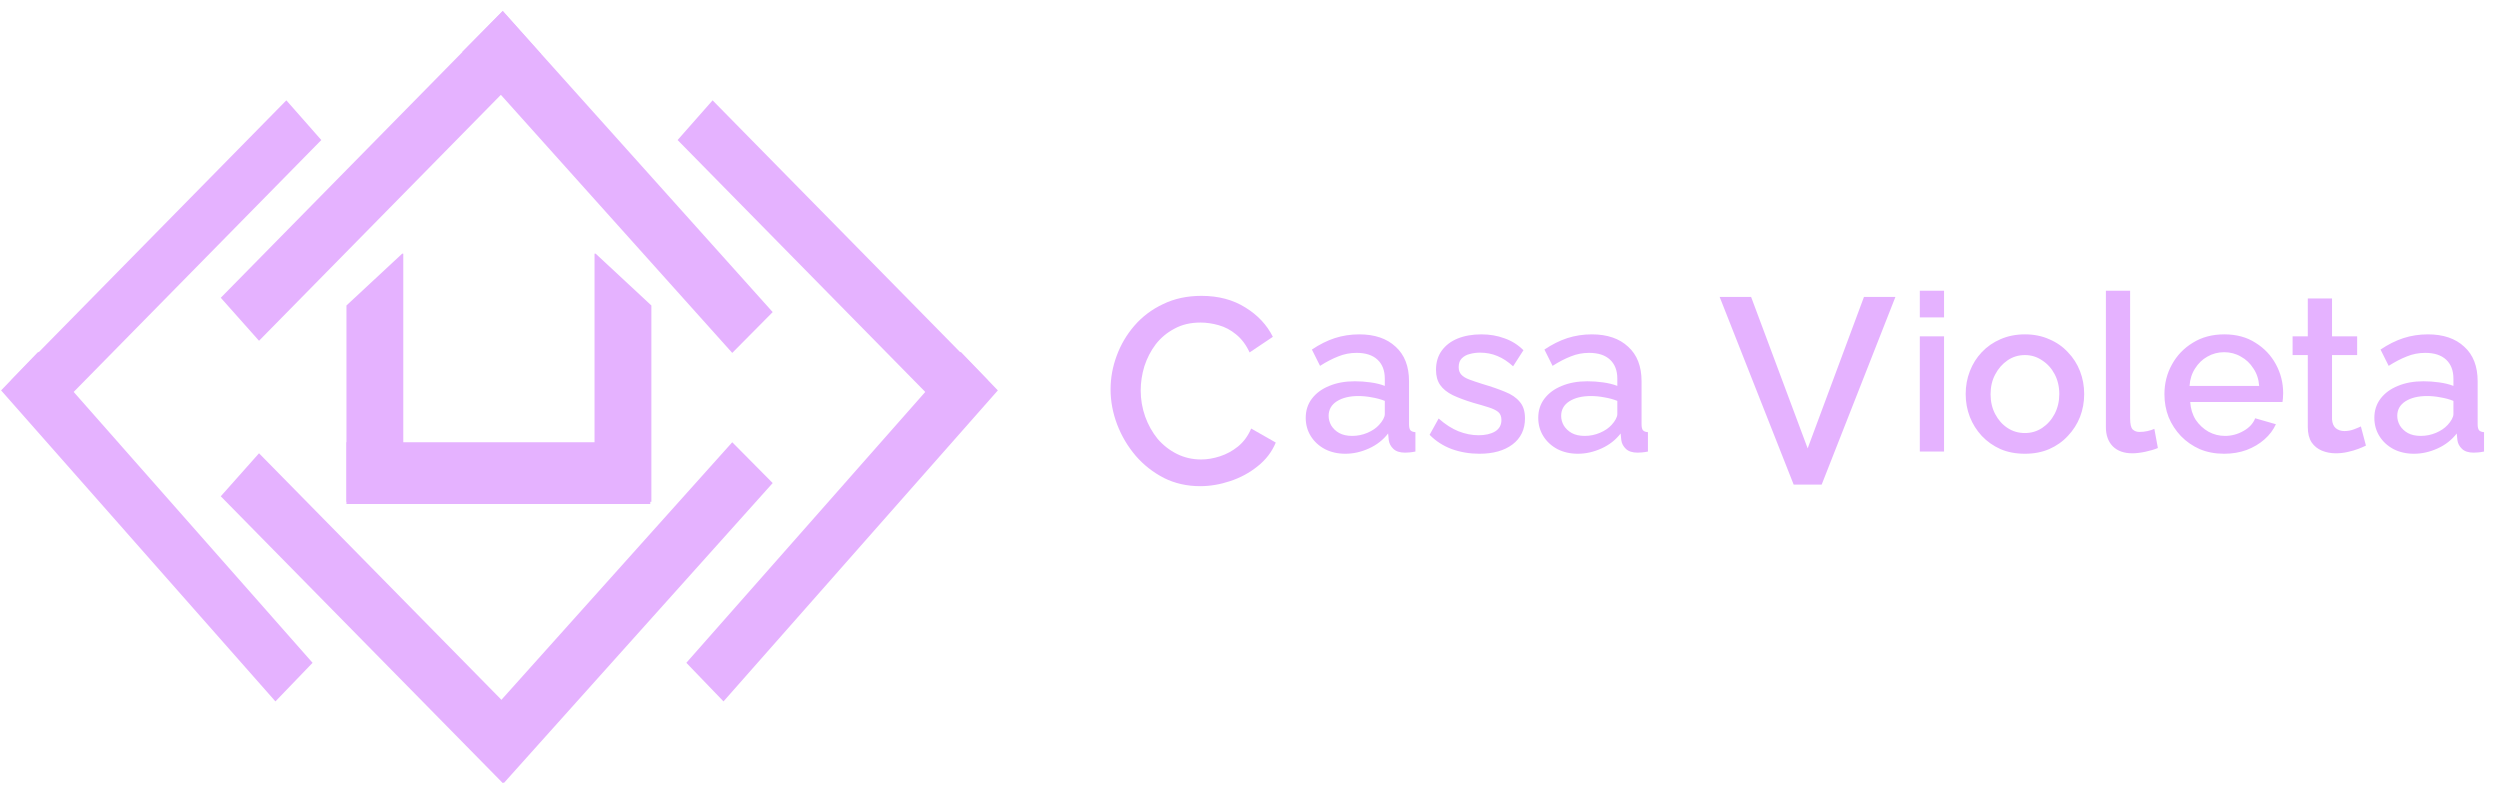 <svg width="227" height="72" viewBox="0 0 227 72" fill="none" xmlns="http://www.w3.org/2000/svg">
<path d="M100.84 35.36C100.84 34.32 101.024 33.304 101.392 32.312C101.76 31.304 102.296 30.392 103 29.576C103.72 28.744 104.592 28.088 105.616 27.608C106.64 27.112 107.8 26.864 109.096 26.864C110.632 26.864 111.96 27.216 113.08 27.92C114.2 28.608 115.032 29.496 115.576 30.584L113.464 32C113.144 31.312 112.736 30.768 112.24 30.368C111.76 29.968 111.232 29.688 110.656 29.528C110.096 29.368 109.544 29.288 109 29.288C108.104 29.288 107.32 29.472 106.648 29.84C105.976 30.192 105.408 30.664 104.944 31.256C104.496 31.848 104.152 32.512 103.912 33.248C103.688 33.984 103.576 34.72 103.576 35.456C103.576 36.272 103.712 37.064 103.984 37.832C104.256 38.584 104.632 39.256 105.112 39.848C105.608 40.424 106.192 40.88 106.864 41.216C107.536 41.552 108.272 41.72 109.072 41.72C109.616 41.72 110.184 41.624 110.776 41.432C111.368 41.24 111.912 40.944 112.408 40.544C112.92 40.128 113.32 39.584 113.608 38.912L115.84 40.184C115.488 41.032 114.936 41.752 114.184 42.344C113.448 42.936 112.616 43.384 111.688 43.688C110.776 43.992 109.872 44.144 108.976 44.144C107.776 44.144 106.68 43.896 105.688 43.4C104.696 42.888 103.84 42.216 103.12 41.384C102.4 40.536 101.84 39.592 101.44 38.552C101.04 37.496 100.84 36.432 100.84 35.36Z" fill="#E5B2FF"/>
<path d="M159 26.96L164.136 40.712L169.248 26.96H172.104L165.408 44H162.864L156.144 26.96H159Z" fill="#E5B2FF"/>
<path d="M118.56 37.94C118.56 37.273 118.747 36.693 119.12 36.2C119.507 35.693 120.033 35.307 120.7 35.04C121.367 34.76 122.14 34.62 123.02 34.62C123.487 34.62 123.96 34.653 124.44 34.72C124.933 34.787 125.367 34.893 125.74 35.04V34.38C125.74 33.647 125.52 33.073 125.08 32.66C124.64 32.247 124.007 32.04 123.18 32.04C122.593 32.04 122.04 32.147 121.52 32.36C121 32.56 120.447 32.847 119.86 33.22L119.12 31.74C119.813 31.273 120.507 30.927 121.2 30.7C121.907 30.473 122.647 30.36 123.42 30.36C124.82 30.36 125.92 30.733 126.72 31.48C127.533 32.213 127.94 33.26 127.94 34.62V38.52C127.94 38.773 127.98 38.953 128.06 39.06C128.153 39.167 128.307 39.227 128.52 39.24V41C128.32 41.04 128.14 41.067 127.98 41.08C127.82 41.093 127.687 41.1 127.58 41.1C127.113 41.1 126.76 40.987 126.52 40.76C126.28 40.533 126.14 40.267 126.1 39.96L126.04 39.36C125.587 39.947 125.007 40.4 124.3 40.72C123.593 41.04 122.88 41.2 122.16 41.2C121.467 41.2 120.847 41.06 120.3 40.78C119.753 40.487 119.327 40.093 119.02 39.6C118.713 39.107 118.56 38.553 118.56 37.94ZM125.22 38.58C125.38 38.407 125.507 38.233 125.6 38.06C125.693 37.887 125.74 37.733 125.74 37.6V36.4C125.367 36.253 124.973 36.147 124.56 36.08C124.147 36 123.74 35.96 123.34 35.96C122.54 35.96 121.887 36.12 121.38 36.44C120.887 36.76 120.64 37.2 120.64 37.76C120.64 38.067 120.72 38.36 120.88 38.64C121.053 38.92 121.293 39.147 121.6 39.32C121.92 39.493 122.313 39.58 122.78 39.58C123.26 39.58 123.72 39.487 124.16 39.3C124.6 39.113 124.953 38.873 125.22 38.58ZM134.329 41.2C133.449 41.2 132.616 41.06 131.829 40.78C131.042 40.487 130.369 40.053 129.809 39.48L130.629 38C131.229 38.533 131.829 38.92 132.429 39.16C133.042 39.4 133.649 39.52 134.249 39.52C134.862 39.52 135.362 39.407 135.749 39.18C136.136 38.94 136.329 38.593 136.329 38.14C136.329 37.807 136.229 37.56 136.029 37.4C135.829 37.24 135.536 37.1 135.149 36.98C134.776 36.86 134.322 36.727 133.789 36.58C133.042 36.353 132.416 36.12 131.909 35.88C131.402 35.627 131.022 35.32 130.769 34.96C130.516 34.6 130.389 34.14 130.389 33.58C130.389 32.9 130.562 32.32 130.909 31.84C131.256 31.36 131.736 30.993 132.349 30.74C132.976 30.487 133.696 30.36 134.509 30.36C135.269 30.36 135.969 30.48 136.609 30.72C137.262 30.947 137.836 31.307 138.329 31.8L137.389 33.26C136.922 32.833 136.442 32.52 135.949 32.32C135.469 32.12 134.949 32.02 134.389 32.02C134.069 32.02 133.762 32.06 133.469 32.14C133.176 32.207 132.929 32.34 132.729 32.54C132.542 32.727 132.449 32.993 132.449 33.34C132.449 33.62 132.529 33.847 132.689 34.02C132.849 34.193 133.089 34.34 133.409 34.46C133.729 34.58 134.122 34.713 134.589 34.86C135.402 35.1 136.096 35.34 136.669 35.58C137.242 35.807 137.682 36.107 137.989 36.48C138.309 36.84 138.469 37.34 138.469 37.98C138.469 38.993 138.089 39.787 137.329 40.36C136.582 40.92 135.582 41.2 134.329 41.2ZM139.673 37.94C139.673 37.273 139.86 36.693 140.233 36.2C140.62 35.693 141.147 35.307 141.813 35.04C142.48 34.76 143.253 34.62 144.133 34.62C144.6 34.62 145.073 34.653 145.553 34.72C146.047 34.787 146.48 34.893 146.853 35.04V34.38C146.853 33.647 146.633 33.073 146.193 32.66C145.753 32.247 145.12 32.04 144.293 32.04C143.707 32.04 143.153 32.147 142.633 32.36C142.113 32.56 141.56 32.847 140.973 33.22L140.233 31.74C140.927 31.273 141.62 30.927 142.313 30.7C143.02 30.473 143.76 30.36 144.533 30.36C145.933 30.36 147.033 30.733 147.833 31.48C148.647 32.213 149.053 33.26 149.053 34.62V38.52C149.053 38.773 149.093 38.953 149.173 39.06C149.267 39.167 149.42 39.227 149.633 39.24V41C149.433 41.04 149.253 41.067 149.093 41.08C148.933 41.093 148.8 41.1 148.693 41.1C148.227 41.1 147.873 40.987 147.633 40.76C147.393 40.533 147.253 40.267 147.213 39.96L147.153 39.36C146.7 39.947 146.12 40.4 145.413 40.72C144.707 41.04 143.993 41.2 143.273 41.2C142.58 41.2 141.96 41.06 141.413 40.78C140.867 40.487 140.44 40.093 140.133 39.6C139.827 39.107 139.673 38.553 139.673 37.94ZM146.333 38.58C146.493 38.407 146.62 38.233 146.713 38.06C146.807 37.887 146.853 37.733 146.853 37.6V36.4C146.48 36.253 146.087 36.147 145.673 36.08C145.26 36 144.853 35.96 144.453 35.96C143.653 35.96 143 36.12 142.493 36.44C142 36.76 141.753 37.2 141.753 37.76C141.753 38.067 141.833 38.36 141.993 38.64C142.167 38.92 142.407 39.147 142.713 39.32C143.033 39.493 143.427 39.58 143.893 39.58C144.373 39.58 144.833 39.487 145.273 39.3C145.713 39.113 146.067 38.873 146.333 38.58Z" fill="#E5B2FF"/>
<path d="M174.32 41V30.54H176.52V41H174.32ZM174.32 28.82V26.4H176.52V28.82H174.32ZM183.864 41.2C183.037 41.2 182.297 41.06 181.644 40.78C180.99 40.487 180.424 40.087 179.944 39.58C179.477 39.073 179.117 38.5 178.864 37.86C178.61 37.207 178.484 36.513 178.484 35.78C178.484 35.047 178.61 34.353 178.864 33.7C179.117 33.047 179.477 32.473 179.944 31.98C180.424 31.473 180.99 31.08 181.644 30.8C182.31 30.507 183.05 30.36 183.864 30.36C184.677 30.36 185.41 30.507 186.064 30.8C186.73 31.08 187.297 31.473 187.764 31.98C188.244 32.473 188.61 33.047 188.864 33.7C189.117 34.353 189.244 35.047 189.244 35.78C189.244 36.513 189.117 37.207 188.864 37.86C188.61 38.5 188.244 39.073 187.764 39.58C187.297 40.087 186.73 40.487 186.064 40.78C185.41 41.06 184.677 41.2 183.864 41.2ZM180.744 35.8C180.744 36.467 180.884 37.067 181.164 37.6C181.444 38.133 181.817 38.553 182.284 38.86C182.75 39.167 183.277 39.32 183.864 39.32C184.437 39.32 184.957 39.167 185.424 38.86C185.904 38.54 186.284 38.113 186.564 37.58C186.844 37.033 186.984 36.433 186.984 35.78C186.984 35.113 186.844 34.513 186.564 33.98C186.284 33.447 185.904 33.027 185.424 32.72C184.957 32.4 184.437 32.24 183.864 32.24C183.277 32.24 182.75 32.4 182.284 32.72C181.817 33.04 181.444 33.467 181.164 34C180.884 34.52 180.744 35.12 180.744 35.8ZM191.215 26.4H193.415V37.98C193.415 38.513 193.495 38.853 193.655 39C193.815 39.147 194.015 39.22 194.255 39.22C194.522 39.22 194.768 39.193 194.995 39.14C195.235 39.087 195.442 39.02 195.615 38.94L195.935 40.68C195.615 40.813 195.235 40.927 194.795 41.02C194.355 41.113 193.962 41.16 193.615 41.16C192.868 41.16 192.282 40.953 191.855 40.54C191.428 40.113 191.215 39.527 191.215 38.78V26.4ZM201.951 41.2C201.137 41.2 200.397 41.06 199.731 40.78C199.077 40.487 198.511 40.093 198.031 39.6C197.551 39.093 197.177 38.52 196.911 37.88C196.657 37.227 196.531 36.533 196.531 35.8C196.531 34.813 196.757 33.913 197.211 33.1C197.664 32.273 198.297 31.613 199.111 31.12C199.924 30.613 200.877 30.36 201.971 30.36C203.064 30.36 204.004 30.613 204.791 31.12C205.591 31.613 206.211 32.267 206.651 33.08C207.091 33.893 207.311 34.767 207.311 35.7C207.311 35.86 207.304 36.013 207.291 36.16C207.277 36.293 207.264 36.407 207.251 36.5H198.871C198.911 37.113 199.077 37.653 199.371 38.12C199.677 38.573 200.064 38.933 200.531 39.2C200.997 39.453 201.497 39.58 202.031 39.58C202.617 39.58 203.171 39.433 203.691 39.14C204.224 38.847 204.584 38.46 204.771 37.98L206.651 38.52C206.424 39.027 206.077 39.487 205.611 39.9C205.157 40.3 204.617 40.62 203.991 40.86C203.364 41.087 202.684 41.2 201.951 41.2ZM198.811 35.04H205.131C205.091 34.44 204.917 33.913 204.611 33.46C204.317 32.993 203.937 32.633 203.471 32.38C203.017 32.113 202.511 31.98 201.951 31.98C201.404 31.98 200.897 32.113 200.431 32.38C199.977 32.633 199.604 32.993 199.311 33.46C199.017 33.913 198.851 34.44 198.811 35.04ZM214.828 40.46C214.641 40.553 214.408 40.653 214.128 40.76C213.848 40.867 213.528 40.96 213.168 41.04C212.821 41.12 212.461 41.16 212.088 41.16C211.634 41.16 211.214 41.08 210.828 40.92C210.441 40.76 210.128 40.507 209.888 40.16C209.661 39.8 209.548 39.34 209.548 38.78V32.24H208.168V30.54H209.548V27.1H211.748V30.54H214.028V32.24H211.748V38.08C211.774 38.44 211.888 38.707 212.088 38.88C212.301 39.053 212.561 39.14 212.868 39.14C213.174 39.14 213.468 39.087 213.748 38.98C214.028 38.873 214.234 38.787 214.368 38.72L214.828 40.46ZM215.591 37.94C215.591 37.273 215.778 36.693 216.151 36.2C216.538 35.693 217.065 35.307 217.731 35.04C218.398 34.76 219.171 34.62 220.051 34.62C220.518 34.62 220.991 34.653 221.471 34.72C221.965 34.787 222.398 34.893 222.771 35.04V34.38C222.771 33.647 222.551 33.073 222.111 32.66C221.671 32.247 221.038 32.04 220.211 32.04C219.625 32.04 219.071 32.147 218.551 32.36C218.031 32.56 217.478 32.847 216.891 33.22L216.151 31.74C216.845 31.273 217.538 30.927 218.231 30.7C218.938 30.473 219.678 30.36 220.451 30.36C221.851 30.36 222.951 30.733 223.751 31.48C224.565 32.213 224.971 33.26 224.971 34.62V38.52C224.971 38.773 225.011 38.953 225.091 39.06C225.185 39.167 225.338 39.227 225.551 39.24V41C225.351 41.04 225.171 41.067 225.011 41.08C224.851 41.093 224.718 41.1 224.611 41.1C224.145 41.1 223.791 40.987 223.551 40.76C223.311 40.533 223.171 40.267 223.131 39.96L223.071 39.36C222.618 39.947 222.038 40.4 221.331 40.72C220.625 41.04 219.911 41.2 219.191 41.2C218.498 41.2 217.878 41.06 217.331 40.78C216.785 40.487 216.358 40.093 216.051 39.6C215.745 39.107 215.591 38.553 215.591 37.94ZM222.251 38.58C222.411 38.407 222.538 38.233 222.631 38.06C222.725 37.887 222.771 37.733 222.771 37.6V36.4C222.398 36.253 222.005 36.147 221.591 36.08C221.178 36 220.771 35.96 220.371 35.96C219.571 35.96 218.918 36.12 218.411 36.44C217.918 36.76 217.671 37.2 217.671 37.76C217.671 38.067 217.751 38.36 217.911 38.64C218.085 38.92 218.325 39.147 218.631 39.32C218.951 39.493 219.345 39.58 219.811 39.58C220.291 39.58 220.751 39.487 221.191 39.3C221.631 39.113 221.985 38.873 222.251 38.58Z" fill="#E5B2FF"/>
<g clip-path="url(#clip0_853_179)">
<path d="M26 9.111L0.992 34.547L4.168 38.152L29.175 12.716L26 9.111Z" fill="#E5B2FF"/>
<path d="M3.474 31.943L0.1 35.448L25.008 63.688L28.382 60.183L3.474 31.943Z" fill="#E5B2FF"/>
<path d="M64.703 9.111L61.527 12.716L86.535 38.152L89.711 34.547L64.703 9.111Z" fill="#E5B2FF"/>
<path d="M87.229 31.943L62.32 60.183L65.694 63.688L90.603 35.448L87.229 31.943Z" fill="#E5B2FF"/>
<path d="M45.649 1L20.046 27.037L23.519 30.942L49.122 4.905L45.649 1Z" fill="#E5B2FF"/>
<path d="M45.648 1L41.977 4.705L66.488 32.044L70.16 28.338L45.648 1Z" fill="#E5B2FF"/>
<path d="M23.519 41.158L20.046 45.064L45.649 71.1L49.122 67.195L23.519 41.158Z" fill="#E5B2FF"/>
<path d="M66.488 40.156L42.076 67.395L45.748 71.1L70.16 43.861L66.488 40.156Z" fill="#E5B2FF"/>
<path d="M59.046 40.156H31.458V45.764H59.046V40.156Z" fill="#E5B2FF"/>
<path d="M31.458 27.738V45.563H36.618V23.031H36.519L31.458 27.738Z" fill="#E5B2FF"/>
<path d="M59.145 27.738V45.563H53.984V23.031H54.084L59.145 27.738Z" fill="#E5B2FF"/>
</g>
<defs>
<clipPath id="clip0_853_179">
<rect width="91" height="71" fill="white" transform="translate(0 0.5)"/>
</clipPath>
</defs>
</svg>
